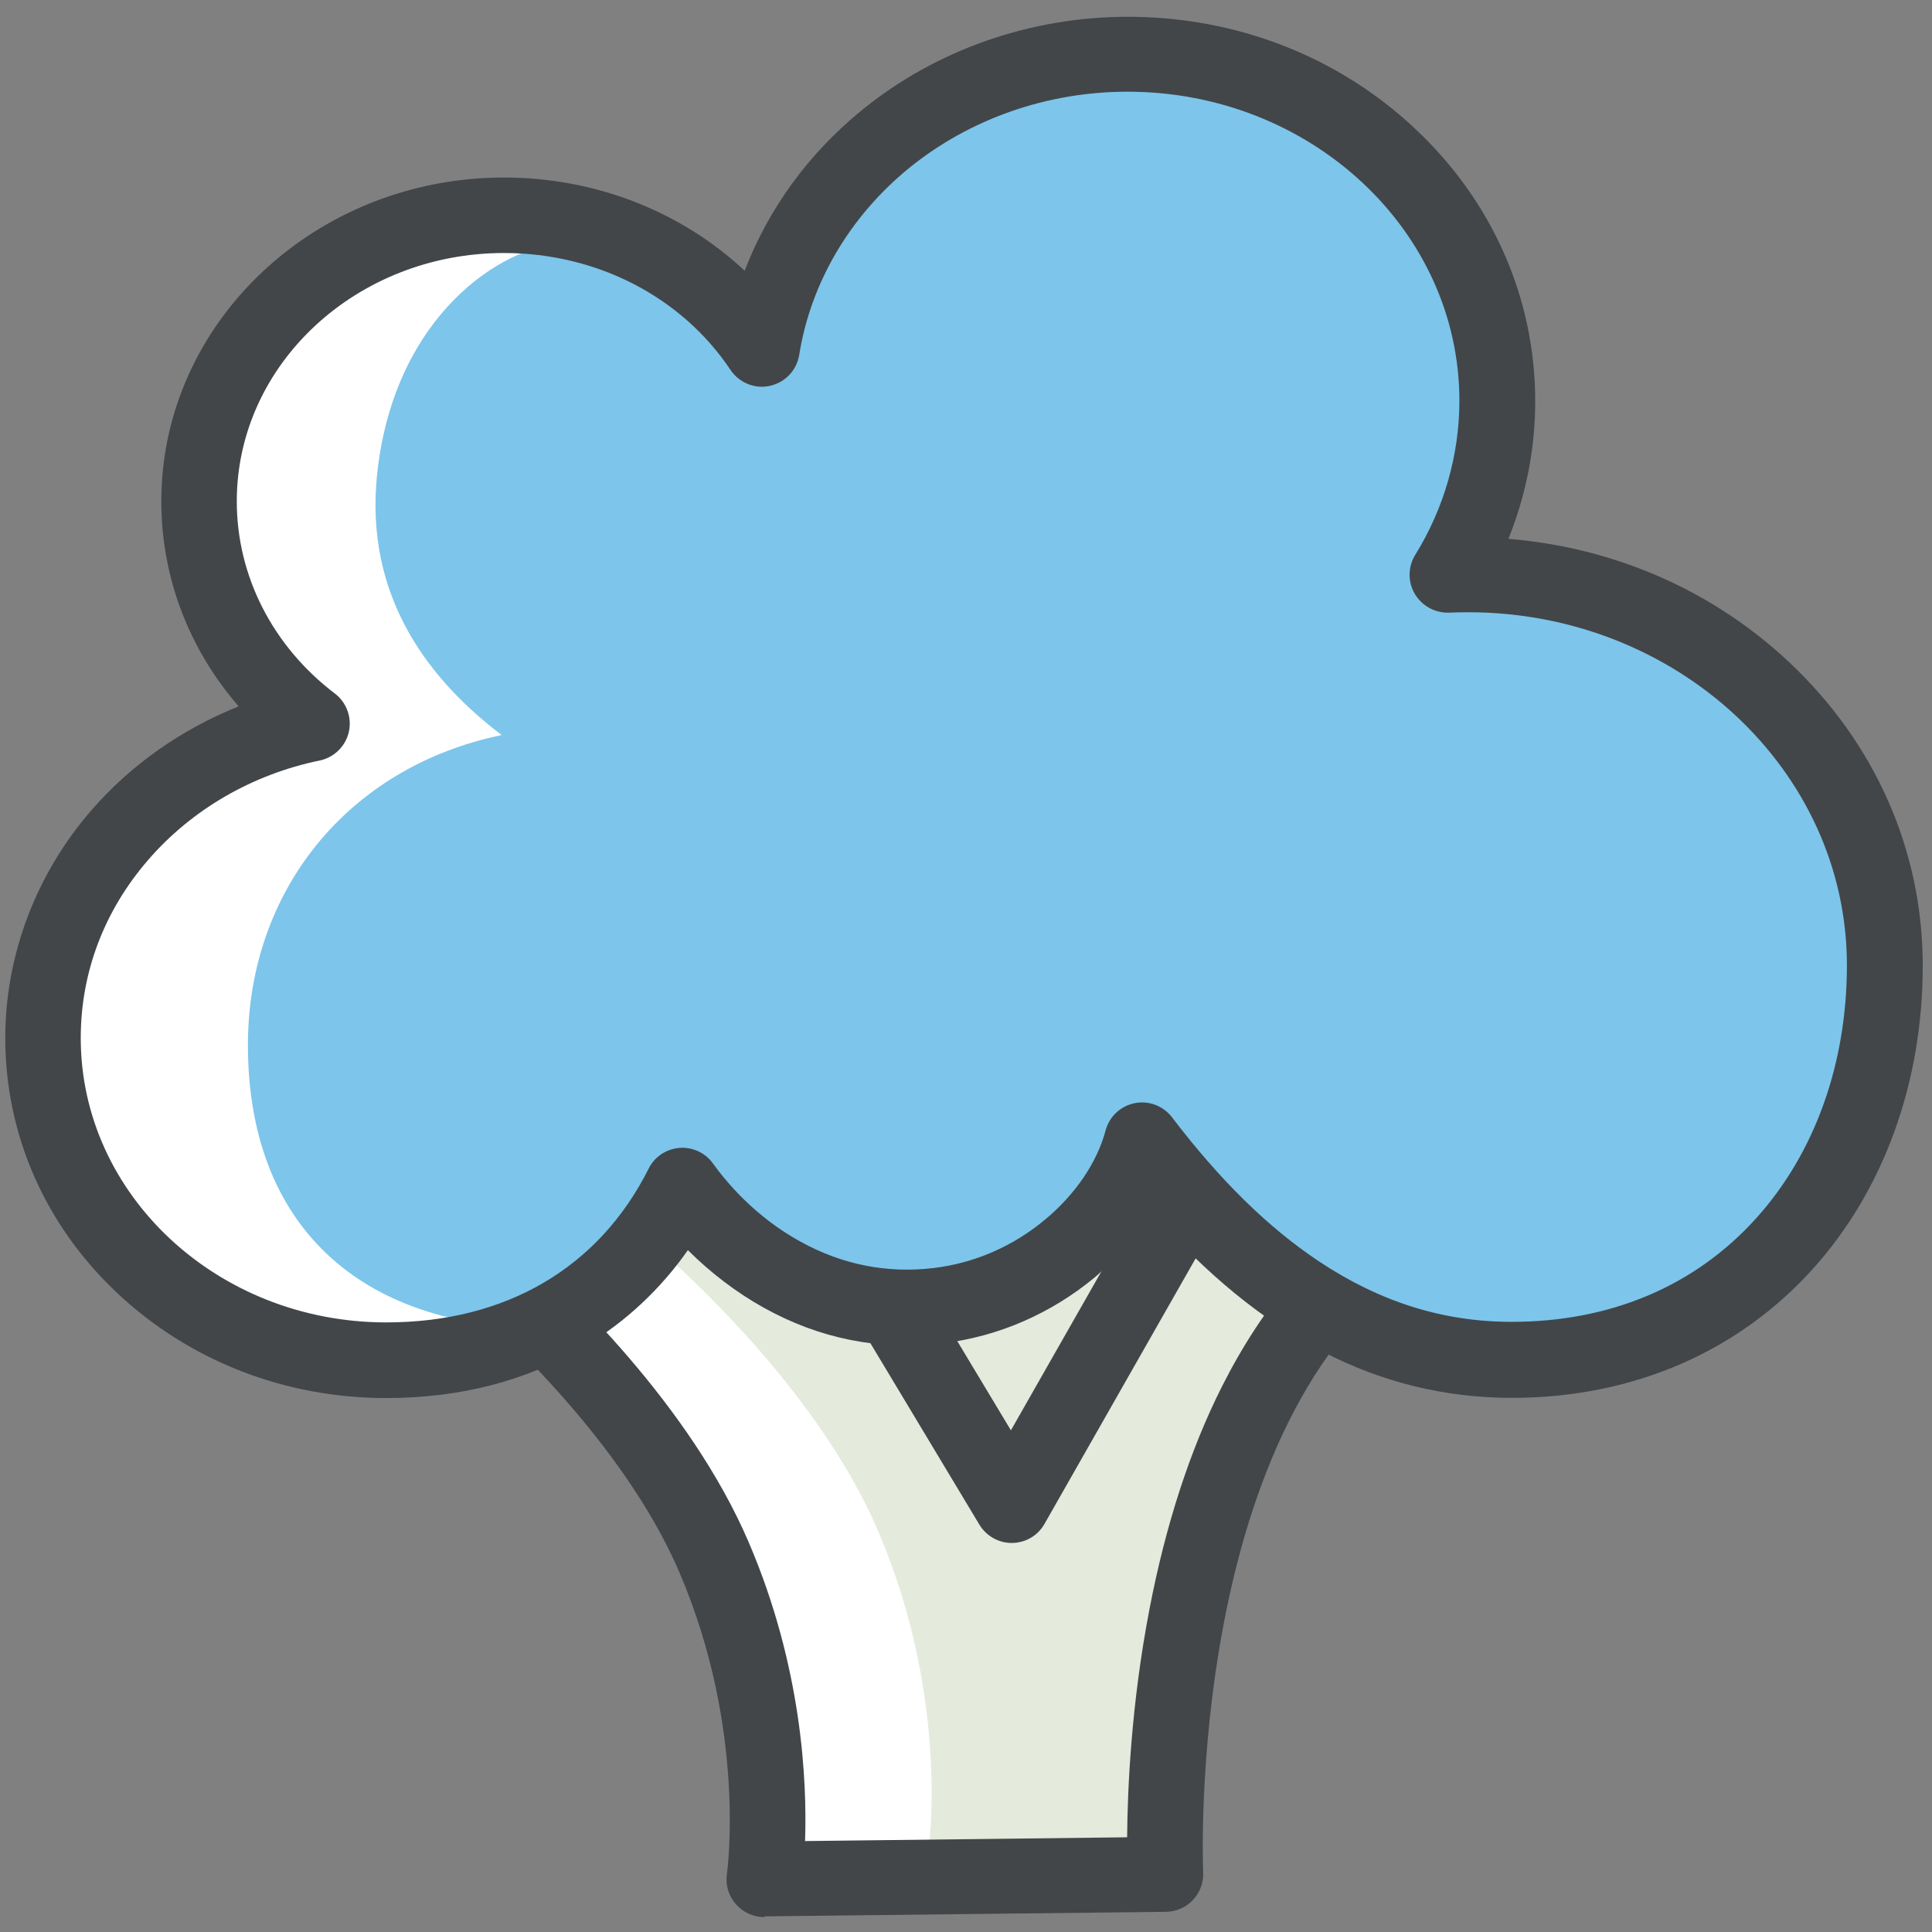 <?xml version="1.0" standalone="no"?><!DOCTYPE svg PUBLIC "-//W3C//DTD SVG 1.1//EN" "http://www.w3.org/Graphics/SVG/1.1/DTD/svg11.dtd"><svg t="1747109807400" class="icon" viewBox="0 0 1024 1024" version="1.1" xmlns="http://www.w3.org/2000/svg" p-id="4621" xmlns:xlink="http://www.w3.org/1999/xlink" width="16" height="16"><rect x="0" y="0" width="1024" height="1024" fill="#808080" stroke="none"/><path d="M243.2 658.8s96.6 75.5 135.3 165.7S405.1 995 405.1 995l212.6-2.4s-12.1-250.9 125.6-341.1L881 561.3l-77.3-82.8-181.2 87.7-248.8-141.3-130.5 233.9z" fill="#FFFFFF" p-id="4622"></path><path d="M330.1 645.7s96.6 75.5 135.3 165.7S492 982 492 982l127.3 1.9S607.2 733 744.9 642.8s137.7-90.1 137.7-90.1l-77.3-82.8-181.2 87.7-163.5-145.7-130.5 233.8z" fill="#E4EADC" p-id="4623"></path><path d="M405.1 1016.1c-5.8 0-11.3-2.5-15.1-6.9-3.9-4.4-5.6-10.3-4.7-16.1 0.1-0.7 10.6-76.3-25.2-159.7-36.2-84.5-128.3-157.1-129.2-157.8-4.2-3.3-6.9-8.1-7.5-13.4-0.6-5.3 0.8-10.6 4.1-14.8l83.9-106.8c3.4-4.3 8.5-7.1 14-7.6s11 1.3 15.1 5l134.4 120.5c1.5 1.3 2.8 2.9 3.8 4.6l57.1 95 83.9-147.3c1.2-2 2.7-3.8 4.4-5.4l166.7-141.3c8.1-6.9 20.3-6.2 27.6 1.6l77.3 82.8c4 4.3 5.9 10.2 5.2 16-0.7 5.9-4 11.1-8.9 14.3l-137.7 90.1c-126.4 82.8-116.7 321-116.6 323.4 0.3 5.4-1.7 10.7-5.4 14.7s-8.9 6.2-14.3 6.3l-212.6 2.4c-0.2 0.4-0.2 0.4-0.3 0.4zM271 656.9c29.8 26 94.9 88.2 125.9 160.7 28.2 65.8 30.9 126.4 29.8 158.2l170.7-2c0.2-25.1 2.1-70.2 11.8-120.7 8.6-44.8 21.5-84.6 38.5-118.3 21.8-43.2 50.2-76.6 84.6-99.1l117.8-77.1-48.1-51.5-149.4 126.7-99 173.9c-3.5 6.2-10 10-17.1 10.1-7.1 0.1-13.7-3.6-17.4-9.7L446 686.4 329.7 582.2 271 656.9z" fill="#424649" p-id="4624"></path><path d="M778.3 303.7c-3.7 0-7.3 0.1-11 0.3 16.8-27.1 26.4-58.6 26.4-92.2C793.7 110.2 706 28 597.8 28c-98.3 0-179.6 67.9-193.7 156.4-28.6-42.7-79.2-71.2-137-71.2-89.2 0-161.6 67.9-161.6 151.6 0 47.6 23.4 90 59.9 117.8-81.6 16.9-142.6 85.1-142.6 166.7 0 94.3 81.5 170.7 181.9 170.7 72.8 0 135.7-40.2 164.7-98.2 11.4 35.2 63.9 75 122.9 71.8 71.9-3.9 83-60.6 113.1-89.2 35.9 68.8 127.9 117.9 215 117.9 121.9 0 178.6-97.1 178.6-211.5s-98.8-207.1-220.7-207.1z" fill="#FFFFFF" p-id="4625"></path><path d="M782.5 303.4c-3.7 0-7.3 0.1-11 0.3 16.8-27.1 26.4-58.6 26.4-92.2C797.9 110 710.2 27.7 602 27.7c-98.3 0-179.6 67.9-193.7 156.4-28.6-42.7-51.8-57-109.5-55.1-32.5 1.1-89.6 38.1-98.8 121.3-7.5 67.4 29.3 111.5 65.9 139.3-81.6 16.9-134.5 82.7-134.5 164.3 0 94.3 58 150.2 158.5 150.2 18 0 54.8-24.4 83.9-82.4 11.4 35.2 63.9 75 122.9 71.8 71.9-3.9 83-60.6 113.1-89.2 35.9 68.8 127.9 117.9 215 117.9 121.9 0 178.6-97.1 178.6-211.5s-98.9-207.3-220.9-207.3z" fill="#7dc5eb" p-id="4626" data-spm-anchor-id="a313x.search_index.0.i1.77473a81fdRcLv" class="selected"></path><path d="M204.7 741c-53.7 0-104.2-19.7-142.3-55.4-38.5-36.1-59.6-84.2-59.6-135.4 0-43.9 16.2-86.8 45.6-120.7 21-24.2 48-43.1 78.1-55.1-26.4-30.4-41-68.5-41-108.7 0-94.6 81.5-171.6 181.6-171.6 48.6 0 94 18 127.6 49.4 12.5-32.7 33.8-62.1 62.1-85.1 39.1-31.9 89.2-49.5 141-49.5 57.4 0 111.5 21 152.2 59.3 41.1 38.5 63.7 89.9 63.7 144.6 0 25-4.9 49.7-14.2 72.8 56.1 4.6 108.2 27.3 148.6 65.2 45.8 42.9 71 100.1 71 161 0 62-20.7 119.1-58.3 160.8-19.4 21.5-42.6 38.3-69.1 50-27.6 12.1-58 18.3-90.4 18.3-70.3 0-133-32.3-190.9-98.5-7.9 12.6-18.1 24.4-30.1 34.6-23.3 19.3-51.3 31.5-80.9 35-33.2 3.9-65-2.4-94.6-18.9-14.4-8-28.2-18.5-40.2-30.5-14.7 20.9-33 38-54.7 51-30.3 18.1-65.7 27.4-105.2 27.4z m62.4-606.9c-78.1 0-141.6 59-141.6 131.6 0 39.6 19 76.8 52 101.9 6.2 4.7 9.1 12.7 7.4 20.3s-7.8 13.6-15.5 15.2c-35.6 7.3-67.8 26-90.8 52.6-23.4 27-35.8 59.7-35.8 94.5 0 83.1 72.6 150.7 161.9 150.7 63.4 0 112.7-28.9 139.1-81.5 3.1-6.3 9.3-10.4 16.3-11 7-0.5 13.8 2.6 17.8 8.3 7 9.7 22.2 28.1 46.2 41.3 22.2 12.3 45.9 17 70.6 14.1 21.9-2.6 42.5-11.6 59.7-26.1 15.8-13.3 27.1-30 31.6-46.9 2-7.4 8-12.9 15.4-14.4 7.5-1.5 15.1 1.4 19.8 7.5 25.6 33.6 51.1 58.5 77.8 76.3 32.5 21.6 65.9 32.1 102.2 32.1 52.5 0 97.3-19 129.7-55 31-34.4 48-81.9 48-134 0-103.2-90.1-187.1-200.7-187.1-3.3 0-6.7 0.1-10.1 0.2-7.4 0.3-14.4-3.5-18.2-9.9-3.8-6.4-3.7-14.4 0.2-20.7 15.3-24.7 23.4-53 23.4-81.7 0-90.3-78.9-163.8-175.9-163.8-42.6 0-83.7 14.4-115.8 40.5-31.4 25.6-52.1 60.8-58.2 99-1.3 8.1-7.4 14.6-15.5 16.4-8 1.8-16.3-1.6-20.9-8.4-25.8-38.7-70.8-62-120.1-62z" fill="#424649" p-id="4627"></path></svg>